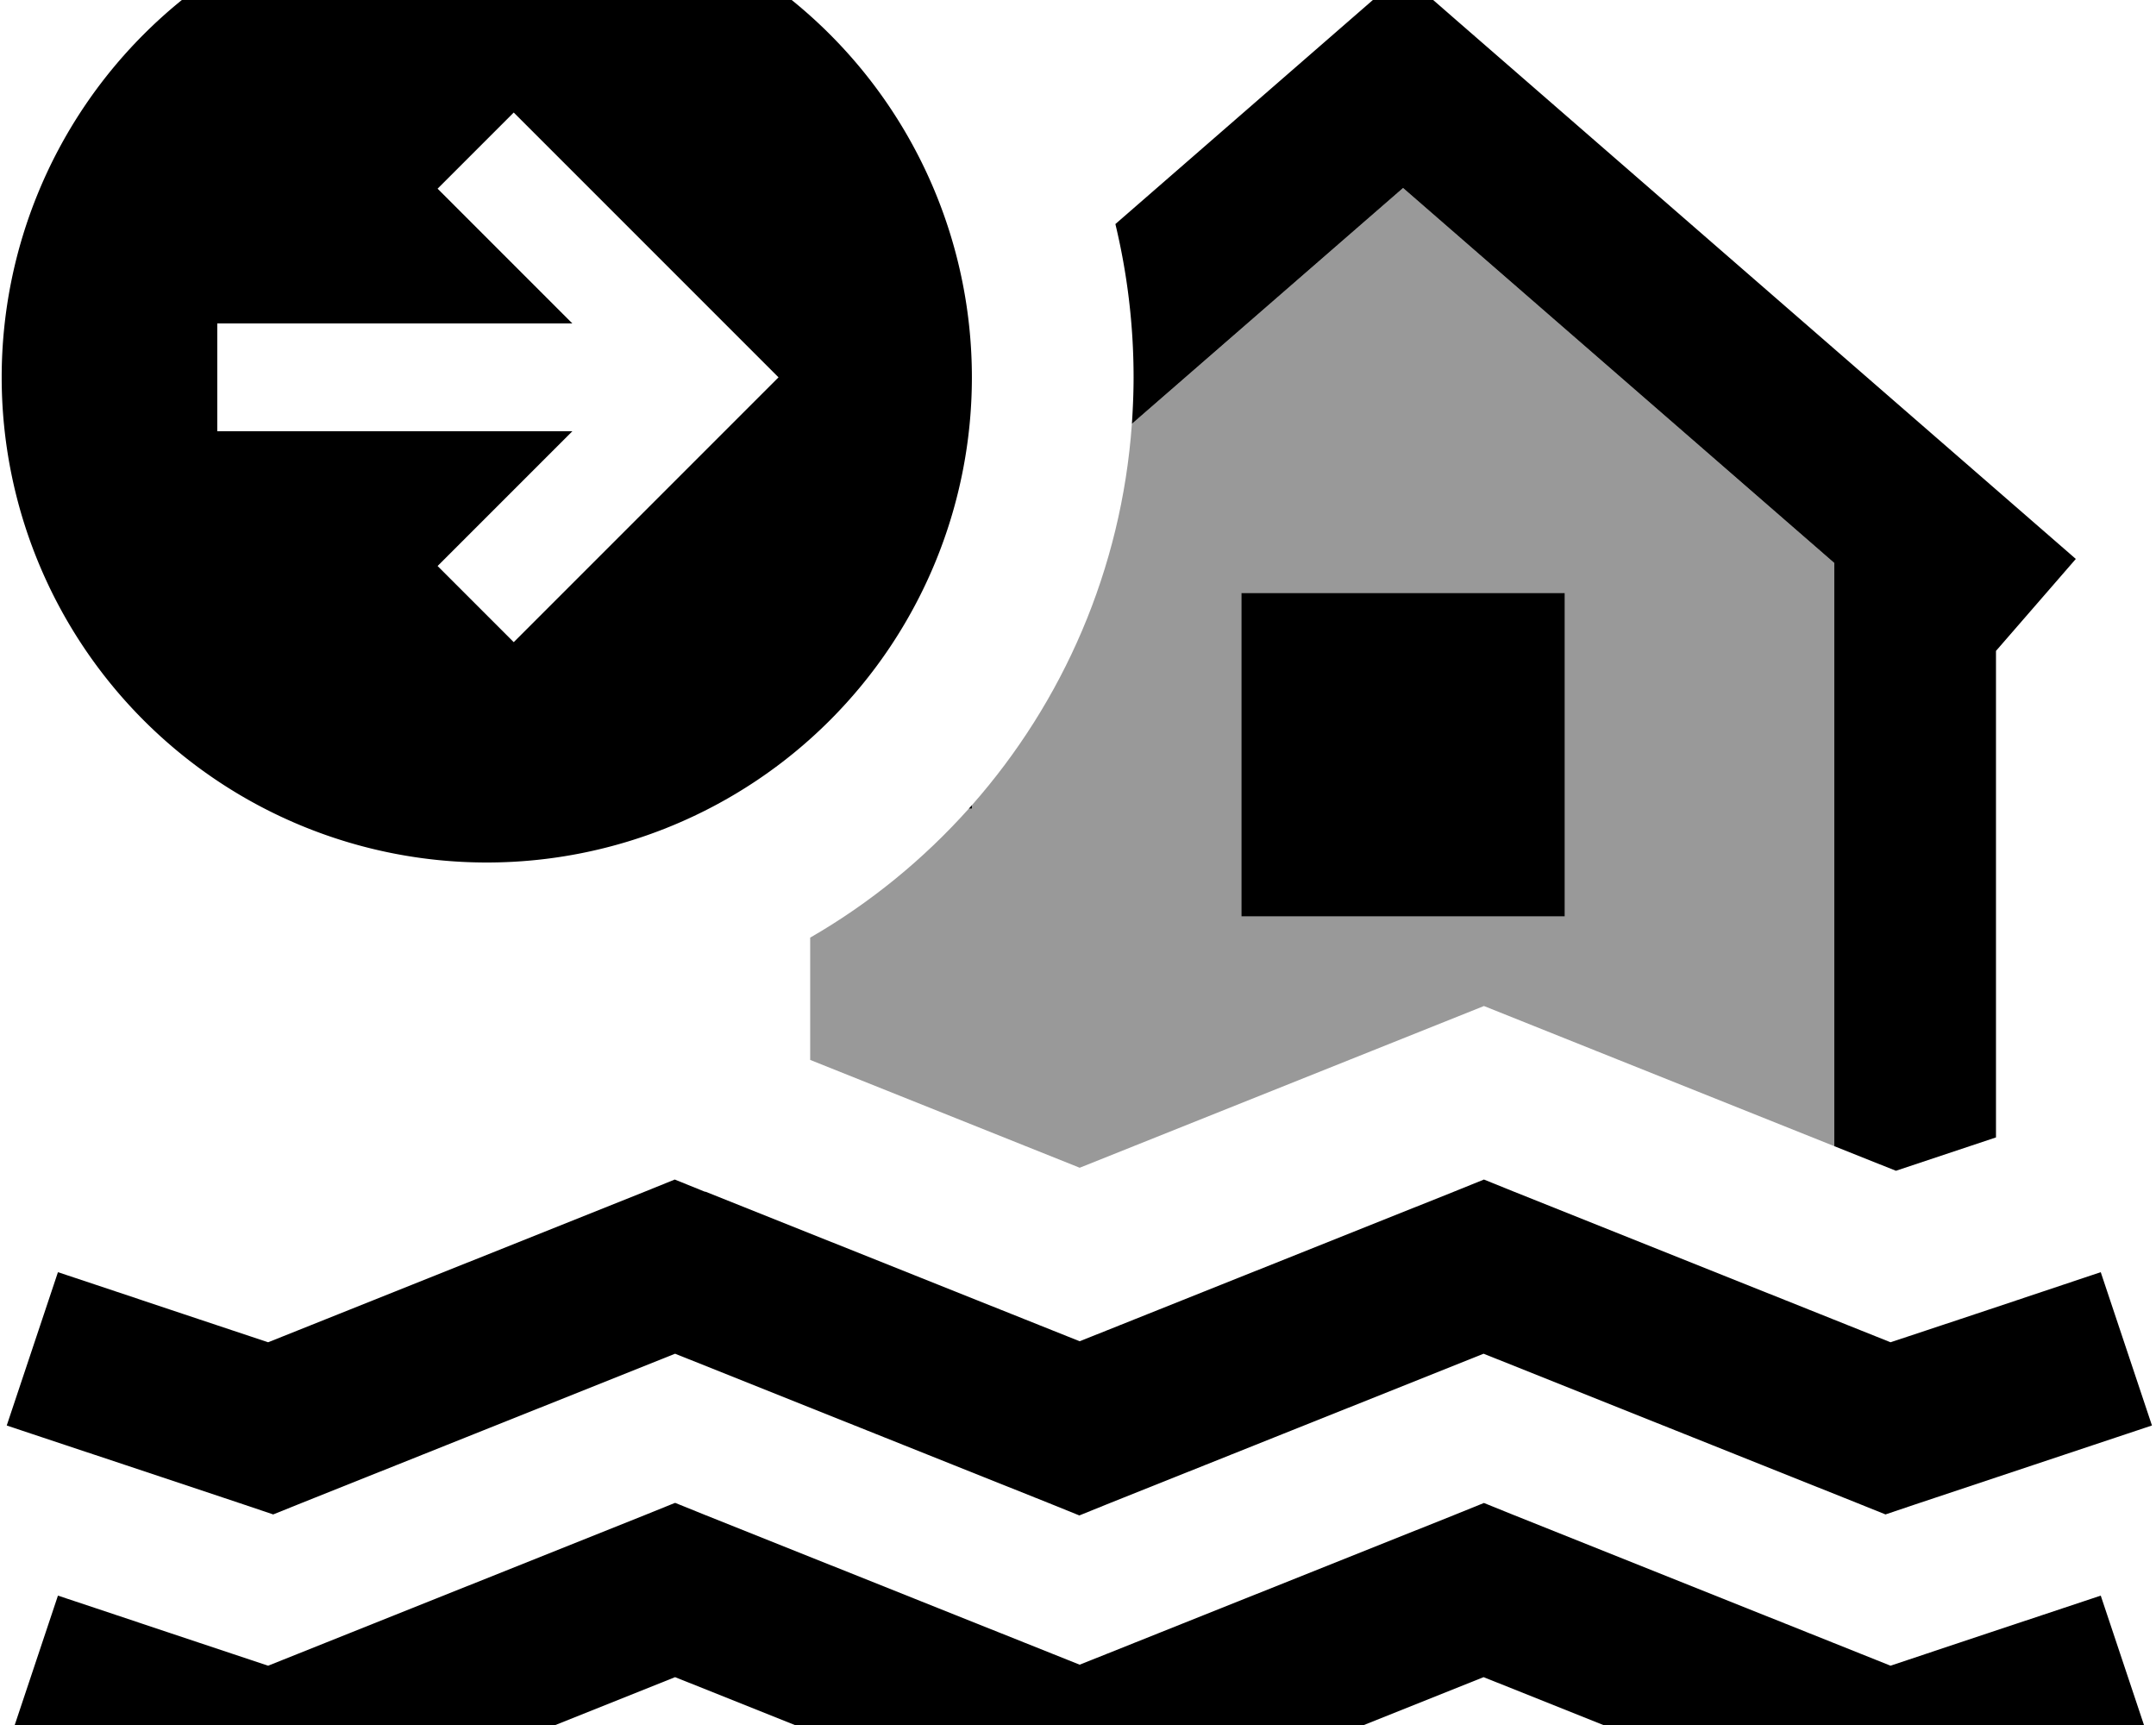 <svg fill="currentColor" xmlns="http://www.w3.org/2000/svg" viewBox="0 0 640 512"><!--! Font Awesome Pro 7.1.0 by @fontawesome - https://fontawesome.com License - https://fontawesome.com/license (Commercial License) Copyright 2025 Fonticons, Inc. --><path opacity=".4" fill="currentColor" d="M240.5 278.3c17.7-10.2 33.6-23.2 47.1-38.3l.9 0 0-1c27-30.6 44.4-69.9 47.5-113.2l80.5-70 128 111.3 0 173.1c-59.9-24-94.6-37.8-104-41.6-6.7 2.7-46.7 18.7-120 48l-80-32 0-36.3zM368.5 176l0 96 96 0 0-96-96 0z"/><path fill="currentColor" d="M.5 112a144 144 0 1 1 288 0 144 144 0 1 1 -288 0zm152-78.6L129.9 56c4.6 4.6 18 18 40 40l-105.4 0 0 32 105.4 0c-22 22-35.4 35.4-40 40l22.6 22.6 11.3-11.3 56-56 11.3-11.3-11.3-11.3-56-56-11.3-11.3zM336 125.8c.3-4.6 .5-9.2 .5-13.8 0-15.7-1.9-30.9-5.4-45.5 55.4-48.2 83.9-73 85.4-74.3l15.7 13.7 184 160-23.7 27.3 0 144.4c-1.8 .6-11.7 3.9-29.7 9.9l-18.3-7.3 0-173.1-128-111.3-80.5 70zM288.5 239l0 1-.9 0 .9-1zm176 33l-96 0 0-96 96 0 0 96zM209.4 353.7l111.1 44.4 111.1-44.4 8.9-3.6 8.9 3.6 111.8 44.7c29.3-9.7 50.1-16.7 62.4-20.8l15.2 45.5-70.8 23.6-8.3 2.8-8.2-3.3-111.1-44.4-111.1 44.4-8.9 3.6-8.9-3.6-111.1-44.4-111.1 44.4-8.2 3.3-8.3-2.8c-36.2-12.1-59.8-19.9-70.8-23.6l15.2-45.5c12.4 4.1 33.2 11.1 62.4 20.8l111.8-44.7 8.9-3.6 8.9 3.6zm-8.9 92.4l8.9 3.6 111.1 44.4 111.1-44.4 8.9-3.6 8.9 3.6 111.8 44.7c29.3-9.8 50.1-16.7 62.4-20.8l15.2 45.5-70.8 23.6-8.3 2.8-8.2-3.3-111.1-44.4-111.1 44.4-8.9 3.6-8.9-3.6-111.1-44.4-111.1 44.4-8.2 3.3-8.3-2.8c-36.2-12.1-59.8-19.9-70.8-23.6l15.2-45.5c12.4 4.1 33.2 11.1 62.4 20.8l111.8-44.7 8.9-3.6z"/></svg>